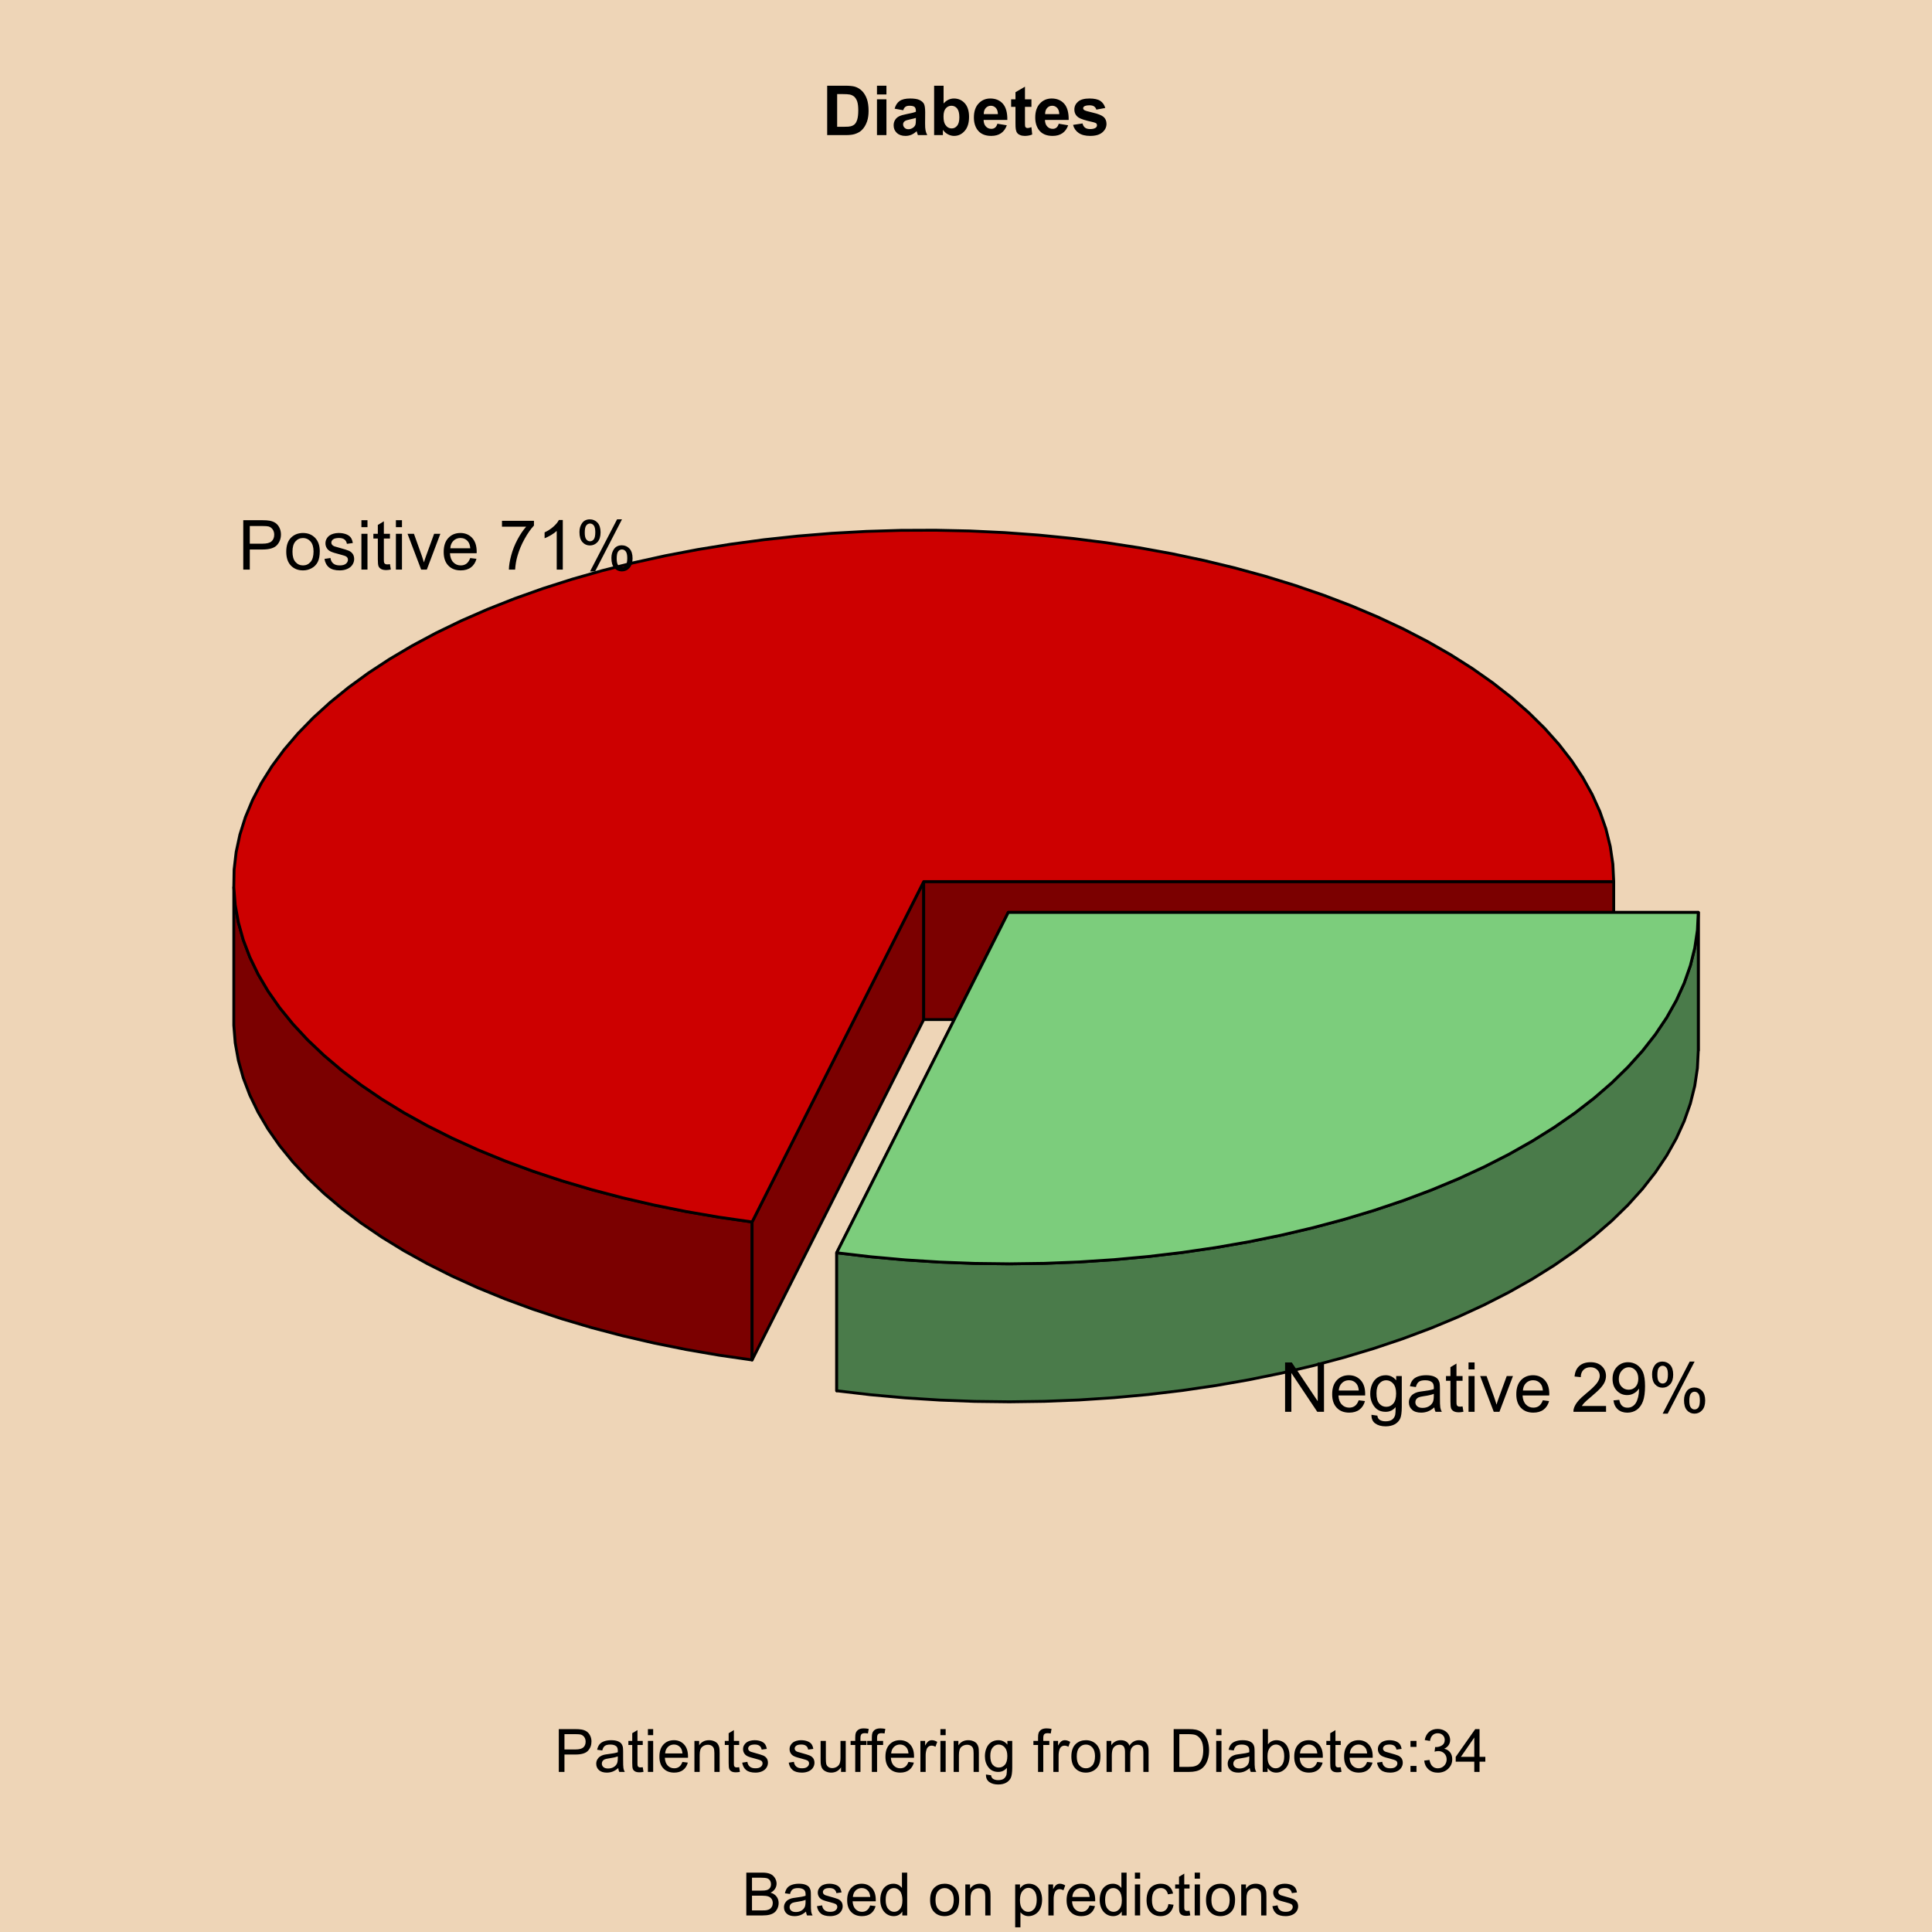 <?xml version="1.0" encoding="UTF-8"?>
<svg xmlns="http://www.w3.org/2000/svg" xmlns:xlink="http://www.w3.org/1999/xlink" width="504pt" height="504pt" viewBox="0 0 504 504" version="1.1">
<defs>
<g>
<symbol overflow="visible" id="glyph0-0">
<path style="stroke:none;" d="M 2.25 0 L 2.25 -11.25 L 11.25 -11.25 L 11.25 0 Z M 2.531 -0.281 L 10.969 -0.281 L 10.969 -10.969 L 2.531 -10.969 Z M 2.531 -0.281 "/>
</symbol>
<symbol overflow="visible" id="glyph0-1">
<path style="stroke:none;" d="M 1.301 -12.883 L 6.055 -12.883 C 7.125 -12.879 7.945 -12.797 8.508 -12.641 C 9.262 -12.414 9.906 -12.02 10.449 -11.453 C 10.984 -10.883 11.395 -10.188 11.68 -9.363 C 11.957 -8.539 12.098 -7.523 12.102 -6.32 C 12.098 -5.254 11.969 -4.34 11.707 -3.578 C 11.383 -2.637 10.922 -1.879 10.328 -1.301 C 9.871 -0.859 9.262 -0.516 8.5 -0.273 C 7.922 -0.09 7.152 0 6.195 0 L 1.301 0 Z M 3.902 -10.703 L 3.902 -2.172 L 5.844 -2.172 C 6.566 -2.168 7.094 -2.207 7.418 -2.293 C 7.84 -2.395 8.188 -2.574 8.469 -2.828 C 8.742 -3.078 8.969 -3.492 9.148 -4.07 C 9.32 -4.645 9.41 -5.434 9.414 -6.434 C 9.41 -7.43 9.32 -8.191 9.148 -8.727 C 8.969 -9.258 8.723 -9.676 8.41 -9.973 C 8.09 -10.27 7.691 -10.473 7.207 -10.582 C 6.844 -10.66 6.129 -10.699 5.07 -10.703 Z M 3.902 -10.703 "/>
</symbol>
<symbol overflow="visible" id="glyph0-2">
<path style="stroke:none;" d="M 1.293 -10.602 L 1.293 -12.883 L 3.762 -12.883 L 3.762 -10.602 Z M 1.293 0 L 1.293 -9.336 L 3.762 -9.336 L 3.762 0 Z M 1.293 0 "/>
</symbol>
<symbol overflow="visible" id="glyph0-3">
<path style="stroke:none;" d="M 3.137 -6.484 L 0.898 -6.891 C 1.145 -7.789 1.578 -8.457 2.195 -8.895 C 2.809 -9.328 3.723 -9.543 4.938 -9.547 C 6.039 -9.543 6.859 -9.414 7.402 -9.152 C 7.938 -8.891 8.316 -8.559 8.539 -8.16 C 8.754 -7.758 8.863 -7.02 8.867 -5.949 L 8.844 -3.066 C 8.84 -2.242 8.879 -1.637 8.961 -1.25 C 9.035 -0.859 9.184 -0.445 9.406 0 L 6.961 0 C 6.895 -0.164 6.812 -0.406 6.723 -0.73 C 6.68 -0.875 6.652 -0.973 6.637 -1.02 C 6.211 -0.609 5.758 -0.301 5.281 -0.098 C 4.797 0.109 4.285 0.211 3.742 0.211 C 2.781 0.211 2.023 -0.047 1.473 -0.57 C 0.914 -1.086 0.637 -1.746 0.641 -2.547 C 0.637 -3.074 0.766 -3.543 1.02 -3.957 C 1.27 -4.367 1.621 -4.684 2.078 -4.906 C 2.527 -5.125 3.184 -5.32 4.043 -5.484 C 5.195 -5.699 5.992 -5.898 6.441 -6.09 L 6.441 -6.336 C 6.438 -6.805 6.32 -7.145 6.09 -7.352 C 5.852 -7.551 5.41 -7.652 4.766 -7.656 C 4.32 -7.652 3.977 -7.566 3.734 -7.395 C 3.484 -7.223 3.285 -6.918 3.137 -6.484 Z M 6.441 -4.484 C 6.121 -4.375 5.621 -4.25 4.938 -4.102 C 4.25 -3.953 3.801 -3.809 3.594 -3.672 C 3.266 -3.441 3.105 -3.152 3.109 -2.805 C 3.105 -2.457 3.234 -2.156 3.496 -1.906 C 3.75 -1.652 4.078 -1.527 4.484 -1.531 C 4.922 -1.527 5.348 -1.676 5.758 -1.969 C 6.051 -2.191 6.246 -2.461 6.344 -2.785 C 6.406 -2.992 6.438 -3.395 6.441 -3.992 Z M 6.441 -4.484 "/>
</symbol>
<symbol overflow="visible" id="glyph0-4">
<path style="stroke:none;" d="M 1.188 0 L 1.188 -12.883 L 3.656 -12.883 L 3.656 -8.242 C 4.414 -9.109 5.316 -9.543 6.363 -9.547 C 7.5 -9.543 8.438 -9.133 9.184 -8.309 C 9.926 -7.484 10.301 -6.301 10.301 -4.766 C 10.301 -3.168 9.918 -1.941 9.16 -1.082 C 8.398 -0.219 7.48 0.211 6.398 0.211 C 5.863 0.211 5.336 0.078 4.82 -0.188 C 4.301 -0.453 3.855 -0.848 3.48 -1.371 L 3.48 0 Z M 3.641 -4.867 C 3.637 -3.898 3.789 -3.184 4.094 -2.727 C 4.52 -2.066 5.09 -1.738 5.801 -1.742 C 6.344 -1.738 6.805 -1.973 7.191 -2.438 C 7.574 -2.902 7.77 -3.637 7.77 -4.641 C 7.77 -5.707 7.574 -6.477 7.188 -6.949 C 6.801 -7.418 6.305 -7.652 5.703 -7.656 C 5.109 -7.652 4.617 -7.422 4.227 -6.965 C 3.832 -6.5 3.637 -5.801 3.641 -4.867 Z M 3.641 -4.867 "/>
</symbol>
<symbol overflow="visible" id="glyph0-5">
<path style="stroke:none;" d="M 6.695 -2.969 L 9.156 -2.559 C 8.84 -1.652 8.34 -0.965 7.66 -0.496 C 6.973 -0.023 6.121 0.211 5.098 0.211 C 3.473 0.211 2.27 -0.316 1.492 -1.379 C 0.875 -2.227 0.566 -3.301 0.57 -4.598 C 0.566 -6.141 0.973 -7.352 1.781 -8.23 C 2.59 -9.105 3.613 -9.543 4.852 -9.547 C 6.238 -9.543 7.332 -9.086 8.137 -8.168 C 8.938 -7.25 9.32 -5.844 9.289 -3.953 L 3.102 -3.953 C 3.117 -3.219 3.316 -2.648 3.699 -2.242 C 4.078 -1.832 4.555 -1.629 5.125 -1.633 C 5.508 -1.629 5.832 -1.734 6.098 -1.949 C 6.359 -2.156 6.559 -2.496 6.695 -2.969 Z M 6.836 -5.469 C 6.816 -6.18 6.633 -6.723 6.285 -7.098 C 5.93 -7.465 5.5 -7.652 5 -7.656 C 4.457 -7.652 4.012 -7.457 3.664 -7.066 C 3.309 -6.672 3.137 -6.137 3.148 -5.469 Z M 6.836 -5.469 "/>
</symbol>
<symbol overflow="visible" id="glyph0-6">
<path style="stroke:none;" d="M 5.57 -9.336 L 5.57 -7.367 L 3.883 -7.367 L 3.883 -3.602 C 3.879 -2.84 3.895 -2.395 3.93 -2.27 C 3.961 -2.141 4.035 -2.039 4.152 -1.957 C 4.266 -1.875 4.406 -1.832 4.57 -1.836 C 4.797 -1.832 5.125 -1.914 5.562 -2.074 L 5.773 -0.156 C 5.195 0.09 4.547 0.211 3.824 0.211 C 3.375 0.211 2.973 0.137 2.617 -0.012 C 2.258 -0.16 1.996 -0.352 1.832 -0.594 C 1.664 -0.828 1.547 -1.148 1.484 -1.555 C 1.43 -1.836 1.406 -2.418 1.406 -3.297 L 1.406 -7.367 L 0.273 -7.367 L 0.273 -9.336 L 1.406 -9.336 L 1.406 -11.188 L 3.883 -12.629 L 3.883 -9.336 Z M 5.57 -9.336 "/>
</symbol>
<symbol overflow="visible" id="glyph0-7">
<path style="stroke:none;" d="M 0.422 -2.664 L 2.898 -3.039 C 3.004 -2.559 3.219 -2.195 3.539 -1.945 C 3.859 -1.695 4.309 -1.57 4.895 -1.574 C 5.527 -1.57 6.008 -1.688 6.336 -1.926 C 6.551 -2.086 6.66 -2.305 6.664 -2.586 C 6.66 -2.77 6.602 -2.926 6.484 -3.051 C 6.359 -3.164 6.086 -3.273 5.66 -3.375 C 3.668 -3.812 2.402 -4.211 1.871 -4.578 C 1.129 -5.078 0.762 -5.781 0.766 -6.68 C 0.762 -7.484 1.082 -8.164 1.723 -8.719 C 2.359 -9.27 3.348 -9.543 4.695 -9.547 C 5.969 -9.543 6.918 -9.336 7.539 -8.922 C 8.16 -8.504 8.59 -7.887 8.824 -7.074 L 6.496 -6.645 C 6.391 -7.004 6.199 -7.281 5.926 -7.477 C 5.645 -7.672 5.25 -7.77 4.738 -7.77 C 4.086 -7.77 3.621 -7.676 3.34 -7.496 C 3.152 -7.363 3.059 -7.199 3.059 -6.996 C 3.059 -6.82 3.141 -6.668 3.305 -6.547 C 3.527 -6.379 4.297 -6.148 5.613 -5.852 C 6.926 -5.551 7.844 -5.184 8.367 -4.754 C 8.883 -4.309 9.141 -3.699 9.141 -2.918 C 9.141 -2.059 8.781 -1.32 8.066 -0.711 C 7.352 -0.094 6.293 0.211 4.895 0.211 C 3.621 0.211 2.617 -0.047 1.875 -0.562 C 1.133 -1.078 0.648 -1.777 0.422 -2.664 Z M 0.422 -2.664 "/>
</symbol>
<symbol overflow="visible" id="glyph1-0">
<path style="stroke:none;" d="M 2.25 0 L 2.25 -11.25 L 11.25 -11.25 L 11.25 0 Z M 2.531 -0.281 L 10.969 -0.281 L 10.969 -10.969 L 2.531 -10.969 Z M 2.531 -0.281 "/>
</symbol>
<symbol overflow="visible" id="glyph1-1">
<path style="stroke:none;" d="M 1.391 0 L 1.391 -12.883 L 6.25 -12.883 C 7.102 -12.879 7.754 -12.84 8.211 -12.762 C 8.836 -12.652 9.367 -12.449 9.797 -12.156 C 10.227 -11.859 10.57 -11.445 10.832 -10.914 C 11.09 -10.379 11.219 -9.793 11.223 -9.156 C 11.219 -8.059 10.871 -7.133 10.176 -6.375 C 9.477 -5.617 8.219 -5.238 6.398 -5.238 L 3.094 -5.238 L 3.094 0 Z M 3.094 -6.758 L 6.426 -6.758 C 7.523 -6.754 8.305 -6.961 8.77 -7.371 C 9.23 -7.781 9.461 -8.359 9.465 -9.105 C 9.461 -9.645 9.324 -10.105 9.055 -10.488 C 8.781 -10.871 8.426 -11.125 7.98 -11.25 C 7.691 -11.324 7.16 -11.359 6.391 -11.363 L 3.094 -11.363 Z M 3.094 -6.758 "/>
</symbol>
<symbol overflow="visible" id="glyph1-2">
<path style="stroke:none;" d="M 0.598 -4.668 C 0.598 -6.391 1.078 -7.672 2.039 -8.508 C 2.84 -9.199 3.816 -9.543 4.977 -9.547 C 6.254 -9.543 7.305 -9.125 8.121 -8.285 C 8.934 -7.441 9.34 -6.277 9.344 -4.797 C 9.34 -3.594 9.16 -2.648 8.801 -1.961 C 8.441 -1.27 7.914 -0.734 7.227 -0.359 C 6.535 0.023 5.785 0.211 4.977 0.211 C 3.664 0.211 2.609 -0.207 1.805 -1.047 C 1 -1.883 0.598 -3.09 0.598 -4.668 Z M 2.223 -4.668 C 2.219 -3.469 2.48 -2.574 3.004 -1.98 C 3.523 -1.387 4.18 -1.09 4.977 -1.09 C 5.758 -1.09 6.41 -1.387 6.934 -1.984 C 7.453 -2.582 7.715 -3.492 7.719 -4.719 C 7.715 -5.871 7.453 -6.746 6.93 -7.344 C 6.402 -7.934 5.75 -8.23 4.977 -8.234 C 4.18 -8.23 3.523 -7.938 3.004 -7.348 C 2.48 -6.754 2.219 -5.859 2.223 -4.668 Z M 2.223 -4.668 "/>
</symbol>
<symbol overflow="visible" id="glyph1-3">
<path style="stroke:none;" d="M 0.555 -2.785 L 2.117 -3.031 C 2.203 -2.402 2.449 -1.922 2.852 -1.59 C 3.25 -1.254 3.812 -1.09 4.535 -1.09 C 5.262 -1.09 5.801 -1.234 6.152 -1.531 C 6.504 -1.824 6.68 -2.172 6.68 -2.574 C 6.68 -2.926 6.523 -3.207 6.215 -3.418 C 5.996 -3.555 5.457 -3.734 4.598 -3.953 C 3.434 -4.246 2.629 -4.5 2.184 -4.715 C 1.734 -4.926 1.395 -5.223 1.164 -5.602 C 0.93 -5.98 0.812 -6.398 0.816 -6.855 C 0.812 -7.27 0.91 -7.652 1.102 -8.012 C 1.293 -8.363 1.551 -8.66 1.883 -8.895 C 2.125 -9.074 2.461 -9.227 2.887 -9.355 C 3.309 -9.48 3.766 -9.543 4.254 -9.547 C 4.984 -9.543 5.625 -9.438 6.184 -9.23 C 6.734 -9.016 7.145 -8.73 7.41 -8.371 C 7.672 -8.008 7.852 -7.527 7.953 -6.926 L 6.406 -6.715 C 6.332 -7.195 6.129 -7.57 5.793 -7.84 C 5.453 -8.105 4.977 -8.238 4.367 -8.242 C 3.637 -8.238 3.121 -8.117 2.812 -7.883 C 2.5 -7.641 2.344 -7.359 2.348 -7.039 C 2.344 -6.832 2.406 -6.648 2.539 -6.484 C 2.664 -6.312 2.867 -6.172 3.148 -6.062 C 3.301 -6.004 3.766 -5.871 4.543 -5.66 C 5.66 -5.359 6.441 -5.113 6.887 -4.926 C 7.324 -4.734 7.672 -4.457 7.926 -4.094 C 8.176 -3.73 8.301 -3.281 8.305 -2.742 C 8.301 -2.215 8.148 -1.719 7.844 -1.254 C 7.535 -0.785 7.09 -0.422 6.512 -0.172 C 5.926 0.086 5.27 0.211 4.543 0.211 C 3.328 0.211 2.406 -0.039 1.77 -0.543 C 1.133 -1.047 0.727 -1.793 0.555 -2.785 Z M 0.555 -2.785 "/>
</symbol>
<symbol overflow="visible" id="glyph1-4">
<path style="stroke:none;" d="M 1.195 -11.066 L 1.195 -12.883 L 2.777 -12.883 L 2.777 -11.066 Z M 1.195 0 L 1.195 -9.336 L 2.777 -9.336 L 2.777 0 Z M 1.195 0 "/>
</symbol>
<symbol overflow="visible" id="glyph1-5">
<path style="stroke:none;" d="M 4.641 -1.414 L 4.867 -0.016 C 4.422 0.078 4.023 0.121 3.672 0.125 C 3.098 0.121 2.652 0.035 2.336 -0.148 C 2.02 -0.328 1.797 -0.566 1.668 -0.863 C 1.539 -1.156 1.477 -1.781 1.477 -2.734 L 1.477 -8.102 L 0.316 -8.102 L 0.316 -9.336 L 1.477 -9.336 L 1.477 -11.645 L 3.051 -12.594 L 3.051 -9.336 L 4.641 -9.336 L 4.641 -8.102 L 3.051 -8.102 L 3.051 -2.645 C 3.047 -2.191 3.074 -1.902 3.133 -1.773 C 3.188 -1.645 3.277 -1.543 3.406 -1.465 C 3.527 -1.387 3.707 -1.348 3.945 -1.352 C 4.117 -1.348 4.352 -1.367 4.641 -1.414 Z M 4.641 -1.414 "/>
</symbol>
<symbol overflow="visible" id="glyph1-6">
<path style="stroke:none;" d="M 3.781 0 L 0.227 -9.336 L 1.898 -9.336 L 3.902 -3.742 C 4.117 -3.137 4.316 -2.512 4.5 -1.863 C 4.641 -2.355 4.836 -2.945 5.09 -3.641 L 7.164 -9.336 L 8.789 -9.336 L 5.258 0 Z M 3.781 0 "/>
</symbol>
<symbol overflow="visible" id="glyph1-7">
<path style="stroke:none;" d="M 7.578 -3.008 L 9.211 -2.805 C 8.953 -1.848 8.473 -1.105 7.777 -0.578 C 7.078 -0.051 6.188 0.211 5.105 0.211 C 3.738 0.211 2.656 -0.207 1.859 -1.051 C 1.055 -1.887 0.656 -3.066 0.66 -4.586 C 0.656 -6.156 1.059 -7.375 1.871 -8.246 C 2.676 -9.109 3.727 -9.543 5.02 -9.547 C 6.266 -9.543 7.285 -9.117 8.078 -8.27 C 8.867 -7.418 9.262 -6.223 9.266 -4.684 C 9.262 -4.586 9.258 -4.445 9.254 -4.262 L 2.293 -4.262 C 2.348 -3.234 2.641 -2.449 3.164 -1.906 C 3.684 -1.359 4.332 -1.09 5.117 -1.09 C 5.691 -1.09 6.188 -1.242 6.598 -1.547 C 7.008 -1.852 7.332 -2.336 7.578 -3.008 Z M 2.383 -5.562 L 7.594 -5.562 C 7.523 -6.344 7.324 -6.934 6.996 -7.328 C 6.492 -7.934 5.836 -8.238 5.035 -8.242 C 4.305 -8.238 3.695 -7.996 3.203 -7.512 C 2.707 -7.027 2.434 -6.375 2.383 -5.562 Z M 2.383 -5.562 "/>
</symbol>
<symbol overflow="visible" id="glyph1-8">
<path style="stroke:none;" d=""/>
</symbol>
<symbol overflow="visible" id="glyph1-9">
<path style="stroke:none;" d="M 0.852 -11.195 L 0.852 -12.719 L 9.195 -12.719 L 9.195 -11.488 C 8.367 -10.613 7.555 -9.453 6.754 -8.008 C 5.945 -6.559 5.324 -5.07 4.887 -3.543 C 4.57 -2.461 4.367 -1.281 4.281 0 L 2.656 0 C 2.668 -1.012 2.867 -2.234 3.25 -3.672 C 3.629 -5.105 4.176 -6.492 4.891 -7.828 C 5.602 -9.16 6.359 -10.281 7.164 -11.195 Z M 0.852 -11.195 "/>
</symbol>
<symbol overflow="visible" id="glyph1-10">
<path style="stroke:none;" d="M 6.707 0 L 5.125 0 L 5.125 -10.082 C 4.742 -9.715 4.242 -9.352 3.625 -8.988 C 3.004 -8.625 2.449 -8.352 1.961 -8.172 L 1.961 -9.703 C 2.844 -10.117 3.617 -10.621 4.281 -11.215 C 4.941 -11.805 5.41 -12.379 5.688 -12.938 L 6.707 -12.938 Z M 6.707 0 "/>
</symbol>
<symbol overflow="visible" id="glyph1-11">
<path style="stroke:none;" d="M 1.047 -9.789 C 1.043 -10.707 1.273 -11.488 1.738 -12.137 C 2.199 -12.777 2.871 -13.102 3.754 -13.105 C 4.559 -13.102 5.227 -12.812 5.758 -12.238 C 6.285 -11.66 6.551 -10.812 6.555 -9.695 C 6.551 -8.602 6.281 -7.762 5.75 -7.176 C 5.211 -6.586 4.551 -6.293 3.77 -6.293 C 2.988 -6.293 2.34 -6.582 1.824 -7.16 C 1.301 -7.738 1.043 -8.613 1.047 -9.789 Z M 3.797 -12.016 C 3.402 -12.012 3.074 -11.84 2.816 -11.504 C 2.555 -11.16 2.426 -10.539 2.426 -9.633 C 2.426 -8.805 2.555 -8.223 2.82 -7.887 C 3.082 -7.551 3.41 -7.383 3.797 -7.383 C 4.195 -7.383 4.523 -7.551 4.785 -7.891 C 5.043 -8.23 5.172 -8.852 5.176 -9.758 C 5.172 -10.586 5.043 -11.172 4.781 -11.508 C 4.516 -11.844 4.188 -12.012 3.797 -12.016 Z M 3.805 0.477 L 10.855 -13.105 L 12.137 -13.105 L 5.117 0.477 Z M 9.379 -3.023 C 9.375 -3.949 9.605 -4.73 10.07 -5.375 C 10.531 -6.012 11.207 -6.332 12.094 -6.336 C 12.898 -6.332 13.566 -6.043 14.102 -5.469 C 14.629 -4.891 14.895 -4.043 14.898 -2.926 C 14.895 -1.832 14.625 -0.992 14.094 -0.406 C 13.555 0.184 12.891 0.473 12.102 0.477 C 11.32 0.473 10.672 0.184 10.156 -0.398 C 9.633 -0.98 9.375 -1.855 9.379 -3.023 Z M 12.137 -5.246 C 11.734 -5.242 11.406 -5.074 11.148 -4.734 C 10.887 -4.395 10.758 -3.77 10.758 -2.867 C 10.758 -2.039 10.887 -1.461 11.152 -1.125 C 11.41 -0.785 11.738 -0.613 12.129 -0.617 C 12.531 -0.613 12.863 -0.785 13.125 -1.125 C 13.383 -1.461 13.512 -2.082 13.516 -2.988 C 13.512 -3.816 13.379 -4.398 13.121 -4.738 C 12.855 -5.074 12.527 -5.242 12.137 -5.246 Z M 12.137 -5.246 "/>
</symbol>
<symbol overflow="visible" id="glyph1-12">
<path style="stroke:none;" d="M 1.371 0 L 1.371 -12.883 L 3.121 -12.883 L 9.887 -2.77 L 9.887 -12.883 L 11.523 -12.883 L 11.523 0 L 9.773 0 L 3.008 -10.125 L 3.008 0 Z M 1.371 0 "/>
</symbol>
<symbol overflow="visible" id="glyph1-13">
<path style="stroke:none;" d="M 0.898 0.773 L 2.434 1 C 2.496 1.473 2.676 1.82 2.969 2.039 C 3.359 2.328 3.895 2.473 4.578 2.477 C 5.309 2.473 5.875 2.328 6.277 2.039 C 6.672 1.746 6.941 1.336 7.086 0.809 C 7.164 0.484 7.203 -0.191 7.199 -1.223 C 6.504 -0.406 5.641 0 4.613 0 C 3.324 0 2.332 -0.461 1.633 -1.387 C 0.926 -2.312 0.574 -3.422 0.578 -4.719 C 0.574 -5.605 0.734 -6.43 1.062 -7.184 C 1.383 -7.934 1.852 -8.516 2.465 -8.93 C 3.074 -9.34 3.793 -9.543 4.625 -9.547 C 5.719 -9.543 6.629 -9.098 7.348 -8.211 L 7.348 -9.336 L 8.805 -9.336 L 8.805 -1.266 C 8.801 0.188 8.652 1.215 8.359 1.824 C 8.062 2.426 7.594 2.906 6.953 3.262 C 6.309 3.609 5.52 3.785 4.586 3.789 C 3.473 3.785 2.574 3.535 1.887 3.035 C 1.199 2.535 0.867 1.781 0.898 0.773 Z M 2.207 -4.836 C 2.203 -3.605 2.445 -2.711 2.934 -2.152 C 3.418 -1.586 4.027 -1.305 4.766 -1.309 C 5.484 -1.305 6.094 -1.586 6.59 -2.148 C 7.078 -2.707 7.324 -3.586 7.328 -4.781 C 7.324 -5.922 7.07 -6.781 6.566 -7.363 C 6.059 -7.941 5.449 -8.23 4.738 -8.234 C 4.031 -8.23 3.434 -7.945 2.945 -7.379 C 2.449 -6.805 2.203 -5.957 2.207 -4.836 Z M 2.207 -4.836 "/>
</symbol>
<symbol overflow="visible" id="glyph1-14">
<path style="stroke:none;" d="M 7.277 -1.152 C 6.691 -0.652 6.125 -0.301 5.586 -0.098 C 5.039 0.109 4.457 0.211 3.84 0.211 C 2.812 0.211 2.027 -0.039 1.477 -0.539 C 0.922 -1.039 0.645 -1.68 0.648 -2.461 C 0.645 -2.918 0.75 -3.336 0.961 -3.715 C 1.168 -4.09 1.438 -4.391 1.777 -4.621 C 2.113 -4.848 2.496 -5.02 2.918 -5.141 C 3.227 -5.219 3.695 -5.301 4.324 -5.379 C 5.602 -5.531 6.539 -5.711 7.145 -5.922 C 7.148 -6.137 7.152 -6.273 7.156 -6.336 C 7.152 -6.977 7.004 -7.434 6.707 -7.699 C 6.301 -8.055 5.699 -8.23 4.906 -8.234 C 4.156 -8.23 3.609 -8.102 3.258 -7.844 C 2.902 -7.582 2.637 -7.121 2.469 -6.461 L 0.922 -6.672 C 1.059 -7.332 1.293 -7.867 1.617 -8.273 C 1.938 -8.68 2.402 -8.992 3.016 -9.215 C 3.621 -9.434 4.328 -9.543 5.133 -9.547 C 5.93 -9.543 6.574 -9.449 7.074 -9.266 C 7.566 -9.074 7.934 -8.84 8.172 -8.555 C 8.402 -8.27 8.566 -7.91 8.664 -7.48 C 8.715 -7.207 8.742 -6.719 8.746 -6.02 L 8.746 -3.91 C 8.742 -2.434 8.773 -1.504 8.844 -1.117 C 8.906 -0.727 9.043 -0.355 9.246 0 L 7.594 0 C 7.43 -0.328 7.324 -0.711 7.277 -1.152 Z M 7.145 -4.684 C 6.566 -4.445 5.707 -4.246 4.562 -4.086 C 3.91 -3.988 3.449 -3.883 3.18 -3.77 C 2.91 -3.648 2.703 -3.477 2.555 -3.254 C 2.406 -3.027 2.332 -2.777 2.336 -2.504 C 2.332 -2.078 2.492 -1.727 2.816 -1.449 C 3.133 -1.164 3.602 -1.023 4.219 -1.027 C 4.828 -1.023 5.367 -1.156 5.844 -1.426 C 6.312 -1.691 6.664 -2.059 6.891 -2.523 C 7.059 -2.879 7.141 -3.406 7.145 -4.105 Z M 7.145 -4.684 "/>
</symbol>
<symbol overflow="visible" id="glyph1-15">
<path style="stroke:none;" d="M 9.062 -1.52 L 9.062 0 L 0.547 0 C 0.531 -0.379 0.594 -0.742 0.73 -1.098 C 0.945 -1.676 1.293 -2.25 1.77 -2.812 C 2.246 -3.375 2.934 -4.023 3.84 -4.766 C 5.238 -5.906 6.188 -6.816 6.68 -7.492 C 7.172 -8.16 7.418 -8.793 7.418 -9.395 C 7.418 -10.02 7.191 -10.551 6.746 -10.98 C 6.293 -11.41 5.711 -11.625 4.992 -11.629 C 4.23 -11.625 3.621 -11.395 3.164 -10.941 C 2.703 -10.48 2.469 -9.848 2.469 -9.043 L 0.844 -9.211 C 0.953 -10.422 1.371 -11.344 2.102 -11.984 C 2.824 -12.617 3.801 -12.938 5.027 -12.938 C 6.262 -12.938 7.238 -12.594 7.961 -11.91 C 8.68 -11.223 9.039 -10.371 9.043 -9.359 C 9.039 -8.84 8.934 -8.336 8.727 -7.84 C 8.512 -7.34 8.164 -6.812 7.676 -6.266 C 7.188 -5.711 6.375 -4.957 5.238 -4 C 4.285 -3.199 3.676 -2.66 3.41 -2.379 C 3.141 -2.094 2.918 -1.805 2.742 -1.52 Z M 9.062 -1.52 "/>
</symbol>
<symbol overflow="visible" id="glyph1-16">
<path style="stroke:none;" d="M 0.984 -2.98 L 2.504 -3.121 C 2.629 -2.402 2.875 -1.883 3.242 -1.562 C 3.602 -1.238 4.07 -1.078 4.641 -1.082 C 5.125 -1.078 5.551 -1.188 5.918 -1.414 C 6.285 -1.633 6.586 -1.934 6.82 -2.309 C 7.055 -2.68 7.25 -3.18 7.41 -3.816 C 7.566 -4.445 7.645 -5.09 7.648 -5.75 C 7.645 -5.812 7.641 -5.918 7.637 -6.062 C 7.316 -5.559 6.887 -5.148 6.34 -4.836 C 5.793 -4.52 5.199 -4.363 4.562 -4.367 C 3.492 -4.363 2.59 -4.75 1.852 -5.527 C 1.113 -6.297 0.742 -7.316 0.746 -8.586 C 0.742 -9.891 1.129 -10.945 1.902 -11.742 C 2.672 -12.539 3.637 -12.938 4.797 -12.938 C 5.633 -12.938 6.398 -12.711 7.098 -12.262 C 7.789 -11.809 8.316 -11.164 8.68 -10.332 C 9.035 -9.492 9.215 -8.285 9.219 -6.707 C 9.215 -5.055 9.039 -3.742 8.684 -2.77 C 8.324 -1.793 7.793 -1.051 7.09 -0.543 C 6.383 -0.035 5.555 0.215 4.605 0.219 C 3.598 0.215 2.773 -0.062 2.137 -0.621 C 1.496 -1.18 1.113 -1.965 0.984 -2.98 Z M 7.461 -8.664 C 7.457 -9.57 7.215 -10.293 6.734 -10.828 C 6.25 -11.359 5.672 -11.625 4.992 -11.629 C 4.289 -11.625 3.676 -11.336 3.156 -10.766 C 2.633 -10.188 2.371 -9.445 2.375 -8.535 C 2.371 -7.711 2.621 -7.043 3.117 -6.535 C 3.609 -6.02 4.219 -5.766 4.949 -5.766 C 5.68 -5.766 6.281 -6.02 6.754 -6.535 C 7.223 -7.043 7.457 -7.754 7.461 -8.664 Z M 7.461 -8.664 "/>
</symbol>
<symbol overflow="visible" id="glyph2-0">
<path style="stroke:none;" d="M 1.949 0 L 1.949 -9.75 L 9.75 -9.75 L 9.75 0 Z M 2.195 -0.242 L 9.508 -0.242 L 9.508 -9.508 L 2.195 -9.508 Z M 2.195 -0.242 "/>
</symbol>
<symbol overflow="visible" id="glyph2-1">
<path style="stroke:none;" d="M 1.203 0 L 1.203 -11.168 L 5.414 -11.168 C 6.156 -11.168 6.723 -11.129 7.113 -11.059 C 7.66 -10.965 8.117 -10.793 8.492 -10.535 C 8.859 -10.277 9.16 -9.918 9.387 -9.457 C 9.613 -8.996 9.727 -8.488 9.727 -7.938 C 9.727 -6.984 9.422 -6.18 8.82 -5.523 C 8.211 -4.863 7.121 -4.535 5.547 -4.539 L 2.68 -4.539 L 2.68 0 Z M 2.68 -5.859 L 5.566 -5.859 C 6.52 -5.859 7.195 -6.035 7.602 -6.391 C 8 -6.746 8.203 -7.246 8.203 -7.891 C 8.203 -8.355 8.082 -8.754 7.848 -9.09 C 7.609 -9.418 7.301 -9.641 6.918 -9.75 C 6.664 -9.812 6.203 -9.844 5.539 -9.848 L 2.68 -9.848 Z M 2.68 -5.859 "/>
</symbol>
<symbol overflow="visible" id="glyph2-2">
<path style="stroke:none;" d="M 6.309 -0.996 C 5.797 -0.566 5.309 -0.262 4.84 -0.082 C 4.371 0.094 3.867 0.18 3.328 0.184 C 2.438 0.18 1.754 -0.035 1.277 -0.469 C 0.801 -0.902 0.562 -1.457 0.562 -2.133 C 0.562 -2.527 0.652 -2.887 0.832 -3.219 C 1.012 -3.543 1.246 -3.809 1.543 -4.008 C 1.832 -4.203 2.16 -4.352 2.527 -4.457 C 2.793 -4.523 3.199 -4.59 3.746 -4.66 C 4.852 -4.789 5.668 -4.949 6.191 -5.133 C 6.195 -5.32 6.199 -5.438 6.199 -5.492 C 6.199 -6.047 6.07 -6.441 5.812 -6.672 C 5.461 -6.98 4.938 -7.137 4.25 -7.137 C 3.602 -7.137 3.125 -7.023 2.82 -6.797 C 2.508 -6.57 2.281 -6.168 2.141 -5.598 L 0.801 -5.781 C 0.922 -6.352 1.121 -6.812 1.402 -7.168 C 1.676 -7.52 2.082 -7.793 2.613 -7.984 C 3.141 -8.176 3.75 -8.273 4.449 -8.273 C 5.137 -8.273 5.699 -8.191 6.133 -8.027 C 6.562 -7.863 6.879 -7.656 7.086 -7.414 C 7.285 -7.164 7.43 -6.855 7.512 -6.48 C 7.555 -6.246 7.574 -5.824 7.578 -5.219 L 7.578 -3.391 C 7.574 -2.113 7.605 -1.305 7.664 -0.969 C 7.723 -0.629 7.836 -0.309 8.012 0 L 6.582 0 C 6.434 -0.281 6.344 -0.613 6.309 -0.996 Z M 6.191 -4.059 C 5.691 -3.852 4.945 -3.68 3.953 -3.543 C 3.387 -3.461 2.988 -3.371 2.758 -3.27 C 2.52 -3.168 2.34 -3.016 2.215 -2.82 C 2.09 -2.621 2.027 -2.406 2.027 -2.172 C 2.027 -1.801 2.164 -1.496 2.441 -1.254 C 2.715 -1.012 3.121 -0.891 3.656 -0.891 C 4.184 -0.891 4.652 -1.004 5.066 -1.238 C 5.477 -1.465 5.777 -1.781 5.973 -2.188 C 6.113 -2.492 6.188 -2.949 6.191 -3.559 Z M 6.191 -4.059 "/>
</symbol>
<symbol overflow="visible" id="glyph2-3">
<path style="stroke:none;" d="M 4.023 -1.227 L 4.219 -0.016 C 3.832 0.066 3.484 0.105 3.184 0.105 C 2.684 0.105 2.297 0.027 2.023 -0.129 C 1.746 -0.285 1.555 -0.492 1.445 -0.75 C 1.332 -1.008 1.277 -1.547 1.281 -2.367 L 1.281 -7.023 L 0.273 -7.023 L 0.273 -8.09 L 1.281 -8.09 L 1.281 -10.094 L 2.645 -10.914 L 2.645 -8.09 L 4.023 -8.09 L 4.023 -7.023 L 2.645 -7.023 L 2.645 -2.293 C 2.641 -1.898 2.664 -1.648 2.715 -1.539 C 2.762 -1.426 2.844 -1.336 2.953 -1.27 C 3.062 -1.203 3.219 -1.172 3.422 -1.172 C 3.57 -1.172 3.77 -1.188 4.023 -1.227 Z M 4.023 -1.227 "/>
</symbol>
<symbol overflow="visible" id="glyph2-4">
<path style="stroke:none;" d="M 1.035 -9.59 L 1.035 -11.168 L 2.406 -11.168 L 2.406 -9.59 Z M 1.035 0 L 1.035 -8.09 L 2.406 -8.09 L 2.406 0 Z M 1.035 0 "/>
</symbol>
<symbol overflow="visible" id="glyph2-5">
<path style="stroke:none;" d="M 6.566 -2.605 L 7.984 -2.43 C 7.758 -1.598 7.344 -0.953 6.742 -0.5 C 6.137 -0.043 5.363 0.18 4.426 0.184 C 3.238 0.18 2.301 -0.18 1.609 -0.91 C 0.914 -1.637 0.566 -2.66 0.57 -3.977 C 0.566 -5.336 0.918 -6.391 1.621 -7.145 C 2.32 -7.895 3.23 -8.273 4.348 -8.273 C 5.43 -8.273 6.312 -7.902 7 -7.168 C 7.684 -6.426 8.027 -5.391 8.027 -4.059 C 8.027 -3.977 8.023 -3.855 8.02 -3.695 L 1.988 -3.695 C 2.035 -2.801 2.289 -2.121 2.742 -1.652 C 3.195 -1.18 3.758 -0.941 4.434 -0.945 C 4.934 -0.941 5.363 -1.074 5.719 -1.34 C 6.074 -1.602 6.355 -2.023 6.566 -2.605 Z M 2.062 -4.82 L 6.582 -4.82 C 6.516 -5.5 6.344 -6.012 6.062 -6.352 C 5.625 -6.879 5.059 -7.141 4.363 -7.145 C 3.734 -7.141 3.207 -6.93 2.777 -6.512 C 2.348 -6.086 2.109 -5.523 2.062 -4.82 Z M 2.062 -4.82 "/>
</symbol>
<symbol overflow="visible" id="glyph2-6">
<path style="stroke:none;" d="M 1.027 0 L 1.027 -8.09 L 2.262 -8.09 L 2.262 -6.938 C 2.855 -7.828 3.711 -8.273 4.836 -8.273 C 5.32 -8.273 5.77 -8.184 6.18 -8.008 C 6.586 -7.832 6.891 -7.602 7.098 -7.32 C 7.297 -7.031 7.441 -6.695 7.527 -6.309 C 7.574 -6.051 7.598 -5.605 7.602 -4.973 L 7.602 0 L 6.23 0 L 6.23 -4.922 C 6.227 -5.477 6.176 -5.891 6.07 -6.172 C 5.961 -6.445 5.77 -6.668 5.504 -6.836 C 5.23 -7 4.914 -7.082 4.547 -7.086 C 3.961 -7.082 3.457 -6.898 3.035 -6.527 C 2.609 -6.156 2.395 -5.453 2.398 -4.418 L 2.398 0 Z M 1.027 0 "/>
</symbol>
<symbol overflow="visible" id="glyph2-7">
<path style="stroke:none;" d="M 0.48 -2.414 L 1.836 -2.629 C 1.906 -2.082 2.117 -1.664 2.469 -1.379 C 2.812 -1.086 3.301 -0.941 3.93 -0.945 C 4.559 -0.941 5.027 -1.07 5.332 -1.328 C 5.637 -1.582 5.789 -1.883 5.789 -2.23 C 5.789 -2.539 5.652 -2.785 5.387 -2.965 C 5.195 -3.082 4.73 -3.234 3.984 -3.43 C 2.977 -3.68 2.277 -3.898 1.891 -4.086 C 1.5 -4.266 1.207 -4.523 1.008 -4.855 C 0.805 -5.18 0.703 -5.543 0.707 -5.941 C 0.703 -6.301 0.785 -6.633 0.953 -6.941 C 1.117 -7.246 1.344 -7.5 1.629 -7.707 C 1.84 -7.863 2.129 -8 2.5 -8.109 C 2.867 -8.219 3.262 -8.273 3.688 -8.273 C 4.32 -8.273 4.879 -8.18 5.359 -7.996 C 5.836 -7.812 6.191 -7.566 6.422 -7.254 C 6.648 -6.941 6.805 -6.523 6.895 -6.004 L 5.555 -5.82 C 5.492 -6.234 5.312 -6.559 5.023 -6.793 C 4.727 -7.023 4.316 -7.141 3.785 -7.145 C 3.152 -7.141 2.703 -7.039 2.438 -6.832 C 2.168 -6.621 2.031 -6.375 2.035 -6.102 C 2.031 -5.922 2.09 -5.762 2.203 -5.621 C 2.312 -5.473 2.484 -5.352 2.727 -5.258 C 2.859 -5.203 3.266 -5.086 3.938 -4.906 C 4.906 -4.641 5.582 -4.43 5.969 -4.27 C 6.348 -4.102 6.648 -3.863 6.871 -3.551 C 7.086 -3.234 7.195 -2.84 7.199 -2.375 C 7.195 -1.914 7.062 -1.484 6.797 -1.086 C 6.531 -0.68 6.145 -0.367 5.645 -0.148 C 5.137 0.074 4.57 0.18 3.938 0.184 C 2.883 0.18 2.078 -0.035 1.531 -0.473 C 0.977 -0.906 0.629 -1.555 0.48 -2.414 Z M 0.48 -2.414 "/>
</symbol>
<symbol overflow="visible" id="glyph2-8">
<path style="stroke:none;" d=""/>
</symbol>
<symbol overflow="visible" id="glyph2-9">
<path style="stroke:none;" d="M 6.328 0 L 6.328 -1.188 C 5.699 -0.273 4.844 0.18 3.762 0.184 C 3.285 0.18 2.84 0.094 2.426 -0.09 C 2.012 -0.27 1.703 -0.5 1.504 -0.781 C 1.301 -1.055 1.16 -1.395 1.082 -1.797 C 1.023 -2.066 0.996 -2.492 0.996 -3.078 L 0.996 -8.09 L 2.367 -8.09 L 2.367 -3.602 C 2.367 -2.883 2.395 -2.402 2.453 -2.156 C 2.535 -1.793 2.719 -1.508 3 -1.305 C 3.281 -1.098 3.625 -0.996 4.039 -0.996 C 4.445 -0.996 4.832 -1.102 5.191 -1.312 C 5.551 -1.523 5.805 -1.809 5.957 -2.172 C 6.105 -2.535 6.18 -3.062 6.184 -3.754 L 6.184 -8.09 L 7.555 -8.09 L 7.555 0 Z M 6.328 0 "/>
</symbol>
<symbol overflow="visible" id="glyph2-10">
<path style="stroke:none;" d="M 1.355 0 L 1.355 -7.023 L 0.145 -7.023 L 0.145 -8.09 L 1.355 -8.09 L 1.355 -8.949 C 1.352 -9.488 1.402 -9.895 1.5 -10.16 C 1.633 -10.516 1.863 -10.801 2.195 -11.023 C 2.527 -11.242 2.992 -11.355 3.594 -11.355 C 3.977 -11.355 4.406 -11.309 4.875 -11.219 L 4.668 -10.023 C 4.383 -10.074 4.113 -10.102 3.863 -10.102 C 3.441 -10.102 3.148 -10.012 2.977 -9.832 C 2.805 -9.652 2.719 -9.32 2.719 -8.836 L 2.719 -8.09 L 4.297 -8.09 L 4.297 -7.023 L 2.719 -7.023 L 2.719 0 Z M 1.355 0 "/>
</symbol>
<symbol overflow="visible" id="glyph2-11">
<path style="stroke:none;" d="M 1.012 0 L 1.012 -8.09 L 2.246 -8.09 L 2.246 -6.863 C 2.559 -7.434 2.852 -7.812 3.117 -7.996 C 3.383 -8.18 3.676 -8.273 4 -8.273 C 4.457 -8.273 4.926 -8.125 5.41 -7.832 L 4.938 -6.559 C 4.598 -6.754 4.262 -6.855 3.93 -6.855 C 3.629 -6.855 3.359 -6.766 3.121 -6.586 C 2.883 -6.406 2.715 -6.156 2.613 -5.836 C 2.457 -5.348 2.379 -4.812 2.383 -4.234 L 2.383 0 Z M 1.012 0 "/>
</symbol>
<symbol overflow="visible" id="glyph2-12">
<path style="stroke:none;" d="M 0.777 0.672 L 2.109 0.867 C 2.164 1.277 2.316 1.574 2.574 1.766 C 2.91 2.016 3.375 2.145 3.969 2.148 C 4.602 2.145 5.094 2.016 5.438 1.766 C 5.781 1.508 6.016 1.152 6.141 0.699 C 6.211 0.418 6.242 -0.164 6.238 -1.059 C 5.637 -0.352 4.891 0 4 0 C 2.887 0 2.027 -0.398 1.418 -1.203 C 0.809 -2 0.504 -2.965 0.504 -4.09 C 0.504 -4.863 0.641 -5.574 0.922 -6.227 C 1.195 -6.879 1.602 -7.383 2.137 -7.738 C 2.664 -8.094 3.289 -8.273 4.008 -8.273 C 4.961 -8.273 5.746 -7.887 6.367 -7.113 L 6.367 -8.09 L 7.633 -8.09 L 7.633 -1.098 C 7.629 0.164 7.5 1.051 7.246 1.578 C 6.988 2.102 6.582 2.52 6.027 2.824 C 5.469 3.129 4.785 3.281 3.977 3.281 C 3.008 3.281 2.227 3.062 1.637 2.629 C 1.039 2.195 0.754 1.543 0.777 0.672 Z M 1.91 -4.188 C 1.91 -3.125 2.121 -2.352 2.543 -1.867 C 2.965 -1.379 3.492 -1.137 4.129 -1.137 C 4.758 -1.137 5.285 -1.379 5.711 -1.863 C 6.137 -2.348 6.352 -3.105 6.352 -4.145 C 6.352 -5.129 6.129 -5.875 5.691 -6.383 C 5.25 -6.883 4.723 -7.137 4.105 -7.137 C 3.492 -7.137 2.973 -6.887 2.551 -6.395 C 2.121 -5.895 1.91 -5.16 1.91 -4.188 Z M 1.91 -4.188 "/>
</symbol>
<symbol overflow="visible" id="glyph2-13">
<path style="stroke:none;" d="M 0.52 -4.043 C 0.516 -5.543 0.93 -6.652 1.766 -7.375 C 2.461 -7.973 3.312 -8.273 4.312 -8.273 C 5.422 -8.273 6.328 -7.906 7.039 -7.18 C 7.742 -6.445 8.098 -5.441 8.098 -4.16 C 8.098 -3.117 7.941 -2.297 7.629 -1.703 C 7.316 -1.105 6.859 -0.641 6.266 -0.312 C 5.664 0.02 5.016 0.18 4.312 0.184 C 3.18 0.18 2.262 -0.18 1.566 -0.906 C 0.863 -1.629 0.516 -2.676 0.52 -4.043 Z M 1.926 -4.043 C 1.922 -3.008 2.148 -2.23 2.602 -1.719 C 3.055 -1.199 3.625 -0.941 4.312 -0.945 C 4.992 -0.941 5.555 -1.203 6.008 -1.723 C 6.457 -2.238 6.684 -3.027 6.688 -4.09 C 6.684 -5.09 6.457 -5.848 6.004 -6.363 C 5.547 -6.879 4.984 -7.137 4.312 -7.137 C 3.625 -7.137 3.055 -6.879 2.602 -6.367 C 2.148 -5.852 1.922 -5.078 1.926 -4.043 Z M 1.926 -4.043 "/>
</symbol>
<symbol overflow="visible" id="glyph2-14">
<path style="stroke:none;" d="M 1.027 0 L 1.027 -8.09 L 2.254 -8.09 L 2.254 -6.953 C 2.508 -7.348 2.844 -7.668 3.266 -7.91 C 3.684 -8.152 4.164 -8.273 4.707 -8.273 C 5.301 -8.273 5.793 -8.148 6.18 -7.898 C 6.562 -7.648 6.832 -7.301 6.992 -6.855 C 7.629 -7.801 8.465 -8.273 9.492 -8.273 C 10.293 -8.273 10.906 -8.051 11.34 -7.605 C 11.77 -7.16 11.988 -6.477 11.988 -5.555 L 11.988 0 L 10.625 0 L 10.625 -5.098 C 10.621 -5.645 10.578 -6.035 10.492 -6.277 C 10.402 -6.516 10.242 -6.711 10.008 -6.863 C 9.773 -7.008 9.5 -7.082 9.188 -7.086 C 8.617 -7.082 8.145 -6.895 7.77 -6.516 C 7.395 -6.137 7.207 -5.531 7.207 -4.699 L 7.207 0 L 5.836 0 L 5.836 -5.258 C 5.836 -5.863 5.723 -6.32 5.5 -6.629 C 5.273 -6.93 4.906 -7.082 4.402 -7.086 C 4.012 -7.082 3.656 -6.98 3.332 -6.781 C 3 -6.574 2.762 -6.277 2.617 -5.887 C 2.469 -5.492 2.395 -4.93 2.398 -4.195 L 2.398 0 Z M 1.027 0 "/>
</symbol>
<symbol overflow="visible" id="glyph2-15">
<path style="stroke:none;" d="M 1.203 0 L 1.203 -11.168 L 5.051 -11.168 C 5.918 -11.168 6.578 -11.113 7.039 -11.008 C 7.676 -10.855 8.223 -10.59 8.676 -10.207 C 9.262 -9.707 9.703 -9.07 9.996 -8.297 C 10.289 -7.523 10.434 -6.637 10.438 -5.645 C 10.434 -4.793 10.336 -4.043 10.137 -3.387 C 9.938 -2.73 9.684 -2.188 9.375 -1.762 C 9.066 -1.332 8.727 -0.996 8.359 -0.75 C 7.988 -0.504 7.543 -0.316 7.027 -0.191 C 6.504 -0.062 5.906 0 5.234 0 Z M 2.68 -1.316 L 5.066 -1.316 C 5.801 -1.312 6.379 -1.383 6.797 -1.523 C 7.215 -1.66 7.547 -1.852 7.801 -2.102 C 8.145 -2.449 8.418 -2.922 8.617 -3.516 C 8.812 -4.105 8.91 -4.82 8.914 -5.668 C 8.91 -6.832 8.719 -7.73 8.336 -8.359 C 7.949 -8.984 7.484 -9.406 6.938 -9.621 C 6.539 -9.77 5.902 -9.844 5.027 -9.848 L 2.68 -9.848 Z M 2.68 -1.316 "/>
</symbol>
<symbol overflow="visible" id="glyph2-16">
<path style="stroke:none;" d="M 2.293 0 L 1.02 0 L 1.02 -11.168 L 2.391 -11.168 L 2.391 -7.184 C 2.969 -7.91 3.707 -8.273 4.609 -8.273 C 5.105 -8.273 5.574 -8.172 6.02 -7.973 C 6.461 -7.77 6.828 -7.488 7.117 -7.125 C 7.402 -6.762 7.625 -6.324 7.789 -5.812 C 7.949 -5.297 8.031 -4.746 8.035 -4.168 C 8.031 -2.777 7.691 -1.707 7.008 -0.949 C 6.32 -0.195 5.496 0.18 4.539 0.184 C 3.582 0.18 2.832 -0.215 2.293 -1.012 Z M 2.277 -4.105 C 2.273 -3.133 2.406 -2.434 2.672 -2.004 C 3.102 -1.297 3.684 -0.941 4.426 -0.945 C 5.02 -0.941 5.539 -1.203 5.977 -1.727 C 6.414 -2.246 6.633 -3.02 6.633 -4.051 C 6.633 -5.105 6.422 -5.887 6.004 -6.391 C 5.586 -6.891 5.082 -7.141 4.488 -7.145 C 3.887 -7.141 3.367 -6.883 2.93 -6.363 C 2.492 -5.84 2.273 -5.086 2.277 -4.105 Z M 2.277 -4.105 "/>
</symbol>
<symbol overflow="visible" id="glyph2-17">
<path style="stroke:none;" d="M 1.41 -6.527 L 1.41 -8.09 L 2.973 -8.09 L 2.973 -6.527 Z M 1.41 0 L 1.41 -1.562 L 2.973 -1.562 L 2.973 0 Z M 1.41 0 "/>
</symbol>
<symbol overflow="visible" id="glyph2-18">
<path style="stroke:none;" d="M 0.656 -2.949 L 2.027 -3.129 C 2.184 -2.352 2.449 -1.789 2.828 -1.449 C 3.207 -1.105 3.668 -0.938 4.211 -0.938 C 4.855 -0.938 5.398 -1.16 5.844 -1.605 C 6.285 -2.051 6.508 -2.605 6.512 -3.27 C 6.508 -3.895 6.305 -4.41 5.895 -4.824 C 5.48 -5.23 4.957 -5.438 4.328 -5.438 C 4.066 -5.438 3.742 -5.387 3.359 -5.285 L 3.512 -6.488 C 3.598 -6.477 3.672 -6.473 3.734 -6.477 C 4.312 -6.473 4.84 -6.625 5.309 -6.934 C 5.777 -7.234 6.012 -7.703 6.012 -8.34 C 6.012 -8.84 5.84 -9.258 5.5 -9.59 C 5.156 -9.918 4.719 -10.082 4.184 -10.086 C 3.648 -10.082 3.203 -9.914 2.848 -9.582 C 2.492 -9.242 2.262 -8.742 2.164 -8.074 L 0.793 -8.316 C 0.957 -9.23 1.34 -9.945 1.934 -10.453 C 2.527 -10.957 3.266 -11.207 4.152 -11.211 C 4.758 -11.207 5.32 -11.078 5.836 -10.82 C 6.348 -10.559 6.738 -10.203 7.012 -9.75 C 7.281 -9.297 7.418 -8.816 7.418 -8.309 C 7.418 -7.824 7.285 -7.383 7.027 -6.992 C 6.766 -6.594 6.383 -6.281 5.879 -6.047 C 6.535 -5.895 7.051 -5.578 7.418 -5.098 C 7.785 -4.617 7.969 -4.016 7.969 -3.297 C 7.969 -2.32 7.613 -1.492 6.902 -0.816 C 6.191 -0.137 5.289 0.199 4.203 0.199 C 3.219 0.199 2.406 -0.09 1.762 -0.676 C 1.113 -1.258 0.746 -2.016 0.656 -2.949 Z M 0.656 -2.949 "/>
</symbol>
<symbol overflow="visible" id="glyph2-19">
<path style="stroke:none;" d="M 5.043 0 L 5.043 -2.672 L 0.199 -2.672 L 0.199 -3.93 L 5.293 -11.168 L 6.414 -11.168 L 6.414 -3.93 L 7.922 -3.93 L 7.922 -2.672 L 6.414 -2.672 L 6.414 0 Z M 5.043 -3.93 L 5.043 -8.965 L 1.547 -3.93 Z M 5.043 -3.93 "/>
</symbol>
<symbol overflow="visible" id="glyph2-20">
<path style="stroke:none;" d="M 1.141 0 L 1.141 -11.168 L 5.332 -11.168 C 6.184 -11.168 6.867 -11.055 7.383 -10.828 C 7.898 -10.602 8.301 -10.25 8.594 -9.781 C 8.887 -9.309 9.035 -8.82 9.035 -8.309 C 9.035 -7.832 8.902 -7.383 8.645 -6.961 C 8.383 -6.539 7.992 -6.199 7.473 -5.941 C 8.145 -5.742 8.664 -5.402 9.027 -4.926 C 9.391 -4.445 9.574 -3.883 9.574 -3.238 C 9.574 -2.711 9.461 -2.223 9.242 -1.777 C 9.02 -1.324 8.75 -0.98 8.426 -0.738 C 8.098 -0.496 7.688 -0.312 7.203 -0.188 C 6.711 -0.062 6.113 0 5.402 0 Z M 2.621 -6.477 L 5.035 -6.477 C 5.688 -6.473 6.16 -6.516 6.445 -6.605 C 6.82 -6.715 7.102 -6.902 7.293 -7.16 C 7.48 -7.418 7.574 -7.742 7.578 -8.137 C 7.574 -8.504 7.488 -8.828 7.312 -9.113 C 7.133 -9.391 6.879 -9.586 6.551 -9.691 C 6.219 -9.793 5.652 -9.844 4.852 -9.848 L 2.621 -9.848 Z M 2.621 -1.316 L 5.402 -1.316 C 5.879 -1.312 6.211 -1.332 6.406 -1.371 C 6.742 -1.43 7.027 -1.531 7.258 -1.676 C 7.484 -1.816 7.672 -2.023 7.82 -2.297 C 7.965 -2.566 8.039 -2.879 8.043 -3.238 C 8.039 -3.652 7.934 -4.016 7.723 -4.324 C 7.508 -4.629 7.211 -4.844 6.836 -4.969 C 6.457 -5.094 5.914 -5.156 5.203 -5.156 L 2.621 -5.156 Z M 2.621 -1.316 "/>
</symbol>
<symbol overflow="visible" id="glyph2-21">
<path style="stroke:none;" d="M 6.277 0 L 6.277 -1.02 C 5.762 -0.219 5.008 0.18 4.016 0.184 C 3.367 0.18 2.773 0.008 2.234 -0.348 C 1.691 -0.699 1.273 -1.199 0.977 -1.84 C 0.676 -2.477 0.527 -3.207 0.531 -4.039 C 0.527 -4.844 0.66 -5.578 0.934 -6.234 C 1.199 -6.891 1.605 -7.395 2.148 -7.746 C 2.684 -8.098 3.285 -8.273 3.953 -8.273 C 4.438 -8.273 4.871 -8.168 5.254 -7.965 C 5.633 -7.754 5.941 -7.488 6.184 -7.16 L 6.184 -11.168 L 7.547 -11.168 L 7.547 0 Z M 1.941 -4.039 C 1.938 -3 2.156 -2.227 2.598 -1.715 C 3.031 -1.199 3.547 -0.941 4.145 -0.945 C 4.738 -0.941 5.25 -1.188 5.672 -1.68 C 6.09 -2.168 6.297 -2.914 6.301 -3.922 C 6.297 -5.023 6.086 -5.836 5.66 -6.359 C 5.23 -6.875 4.703 -7.137 4.082 -7.137 C 3.469 -7.137 2.961 -6.887 2.555 -6.391 C 2.145 -5.891 1.938 -5.105 1.941 -4.039 Z M 1.941 -4.039 "/>
</symbol>
<symbol overflow="visible" id="glyph2-22">
<path style="stroke:none;" d="M 1.027 3.102 L 1.027 -8.09 L 2.277 -8.09 L 2.277 -7.039 C 2.57 -7.445 2.902 -7.754 3.273 -7.965 C 3.645 -8.168 4.094 -8.273 4.625 -8.273 C 5.312 -8.273 5.922 -8.094 6.449 -7.738 C 6.977 -7.383 7.375 -6.883 7.645 -6.234 C 7.914 -5.586 8.051 -4.875 8.051 -4.105 C 8.051 -3.273 7.902 -2.527 7.605 -1.867 C 7.309 -1.203 6.875 -0.695 6.309 -0.344 C 5.742 0.008 5.148 0.18 4.523 0.184 C 4.066 0.18 3.656 0.086 3.293 -0.105 C 2.93 -0.297 2.629 -0.539 2.398 -0.84 L 2.398 3.102 Z M 2.27 -4 C 2.266 -2.957 2.477 -2.188 2.902 -1.691 C 3.32 -1.191 3.832 -0.941 4.434 -0.945 C 5.039 -0.941 5.559 -1.199 5.996 -1.719 C 6.426 -2.23 6.645 -3.031 6.648 -4.113 C 6.645 -5.145 6.434 -5.914 6.012 -6.43 C 5.59 -6.938 5.082 -7.195 4.492 -7.199 C 3.906 -7.195 3.391 -6.922 2.941 -6.379 C 2.492 -5.832 2.266 -5.039 2.27 -4 Z M 2.27 -4 "/>
</symbol>
<symbol overflow="visible" id="glyph2-23">
<path style="stroke:none;" d="M 6.309 -2.965 L 7.656 -2.789 C 7.504 -1.859 7.125 -1.129 6.523 -0.605 C 5.914 -0.078 5.172 0.18 4.289 0.184 C 3.18 0.18 2.289 -0.18 1.617 -0.902 C 0.945 -1.625 0.609 -2.66 0.609 -4.016 C 0.609 -4.883 0.754 -5.648 1.043 -6.305 C 1.332 -6.961 1.77 -7.453 2.363 -7.781 C 2.953 -8.109 3.598 -8.273 4.297 -8.273 C 5.172 -8.273 5.891 -8.051 6.449 -7.605 C 7.008 -7.16 7.367 -6.527 7.527 -5.715 L 6.191 -5.508 C 6.062 -6.051 5.84 -6.457 5.52 -6.734 C 5.195 -7.004 4.805 -7.141 4.348 -7.145 C 3.656 -7.141 3.094 -6.895 2.664 -6.402 C 2.23 -5.906 2.016 -5.121 2.02 -4.051 C 2.016 -2.961 2.223 -2.172 2.645 -1.684 C 3.059 -1.188 3.602 -0.941 4.273 -0.945 C 4.809 -0.941 5.258 -1.105 5.621 -1.438 C 5.98 -1.766 6.211 -2.277 6.309 -2.965 Z M 6.309 -2.965 "/>
</symbol>
</g>
</defs>
<g id="surface366">
<rect x="0" y="0" width="504" height="504" style="fill:rgb(93.333%,83.529%,71.765%);fill-opacity:1;stroke:none;"/>
<g style="fill:rgb(0%,0%,0%);fill-opacity:1;">
  <use xlink:href="#glyph0-1" x="214.484" y="35.242"/>
  <use xlink:href="#glyph0-2" x="227.483" y="35.242"/>
  <use xlink:href="#glyph0-3" x="232.484" y="35.242"/>
  <use xlink:href="#glyph0-4" x="242.495" y="35.242"/>
  <use xlink:href="#glyph0-5" x="253.49" y="35.242"/>
  <use xlink:href="#glyph0-6" x="263.501" y="35.242"/>
  <use xlink:href="#glyph0-5" x="269.495" y="35.242"/>
  <use xlink:href="#glyph0-7" x="279.506" y="35.242"/>
</g>
<path style="fill-rule:nonzero;fill:rgb(48.235%,0%,0%);fill-opacity:1;stroke-width:0.75;stroke-linecap:round;stroke-linejoin:round;stroke:rgb(0%,0%,0%);stroke-opacity:1;stroke-miterlimit:10;" d="M 60.992 267.469 L 61.363 272.059 L 62.188 276.633 L 63.461 281.184 L 65.18 285.695 L 67.34 290.156 L 69.934 294.555 L 72.961 298.883 L 76.41 303.129 L 80.27 307.281 L 84.535 311.328 L 89.191 315.266 L 94.23 319.074 L 99.641 322.754 L 105.402 326.289 L 111.508 329.672 L 117.934 332.895 L 124.672 335.949 L 131.703 338.832 L 139.004 341.527 L 146.566 344.035 L 154.363 346.344 L 162.379 348.453 L 170.59 350.355 L 178.98 352.047 L 187.523 353.52 L 196.203 354.773 L 196.203 318.773 L 187.523 317.52 L 178.98 316.047 L 170.59 314.355 L 162.379 312.453 L 154.363 310.344 L 146.566 308.035 L 139.004 305.527 L 131.703 302.832 L 124.672 299.949 L 117.934 296.895 L 111.508 293.672 L 105.402 290.289 L 99.641 286.754 L 94.23 283.074 L 89.191 279.266 L 84.535 275.328 L 80.27 271.281 L 76.41 267.129 L 72.961 262.883 L 69.934 258.555 L 67.34 254.156 L 65.18 249.695 L 63.461 245.184 L 62.188 240.633 L 61.363 236.059 L 60.992 231.469 Z M 60.992 267.469 "/>
<path style="fill-rule:nonzero;fill:rgb(48.235%,0%,0%);fill-opacity:1;stroke-width:0.75;stroke-linecap:round;stroke-linejoin:round;stroke:rgb(0%,0%,0%);stroke-opacity:1;stroke-miterlimit:10;" d="M 196.203 354.773 L 240.969 265.98 L 240.969 229.98 L 196.203 318.773 Z M 196.203 354.773 "/>
<path style="fill-rule:nonzero;fill:rgb(48.235%,0%,0%);fill-opacity:1;stroke-width:0.75;stroke-linecap:round;stroke-linejoin:round;stroke:rgb(0%,0%,0%);stroke-opacity:1;stroke-miterlimit:10;" d="M 420.969 265.98 L 240.969 265.98 L 240.969 229.98 L 420.969 229.98 Z M 420.969 265.98 "/>
<path style="fill-rule:nonzero;fill:rgb(80.392%,0%,0%);fill-opacity:1;stroke-width:0.75;stroke-linecap:round;stroke-linejoin:round;stroke:rgb(0%,0%,0%);stroke-opacity:1;stroke-miterlimit:10;" d="M 420.969 229.98 L 420.742 225.387 L 420.062 220.805 L 418.938 216.246 L 417.363 211.723 L 415.344 207.246 L 412.887 202.824 L 410 198.469 L 406.688 194.195 L 402.961 190.012 L 398.824 185.93 L 394.293 181.957 L 389.375 178.105 L 384.086 174.383 L 378.438 170.801 L 372.441 167.367 L 366.117 164.09 L 359.48 160.98 L 352.543 158.043 L 345.324 155.285 L 337.844 152.715 L 330.121 150.34 L 322.176 148.168 L 314.027 146.199 L 305.691 144.438 L 297.195 142.895 L 288.559 141.57 L 279.801 140.465 L 270.945 139.586 L 262.016 138.938 L 253.031 138.512 L 244.016 138.32 L 234.996 138.355 L 225.988 138.625 L 217.023 139.121 L 208.113 139.848 L 199.289 140.797 L 190.566 141.973 L 181.973 143.371 L 173.527 144.984 L 165.25 146.812 L 157.16 148.848 L 149.285 151.09 L 141.641 153.527 L 134.242 156.16 L 127.113 158.977 L 120.273 161.969 L 113.734 165.133 L 107.516 168.461 L 101.629 171.945 L 96.094 175.574 L 90.926 179.34 L 86.133 183.23 L 81.727 187.242 L 77.723 191.359 L 74.129 195.57 L 70.953 199.871 L 68.203 204.25 L 65.891 208.691 L 64.016 213.184 L 62.586 217.719 L 61.602 222.289 L 61.07 226.875 L 60.992 231.469 L 61.363 236.059 L 62.188 240.633 L 63.461 245.184 L 65.18 249.695 L 67.34 254.156 L 69.934 258.555 L 72.961 262.883 L 76.41 267.129 L 80.27 271.281 L 84.535 275.328 L 89.191 279.266 L 94.23 283.074 L 99.641 286.754 L 105.402 290.289 L 111.508 293.672 L 117.934 296.895 L 124.672 299.949 L 131.703 302.832 L 139.004 305.527 L 146.566 308.035 L 154.363 310.344 L 162.379 312.453 L 170.59 314.355 L 178.98 316.047 L 187.523 317.52 L 196.203 318.773 L 240.969 229.98 Z M 420.969 229.98 "/>
<path style="fill-rule:nonzero;fill:rgb(29.02%,48.235%,29.02%);fill-opacity:1;stroke-width:0.75;stroke-linecap:round;stroke-linejoin:round;stroke:rgb(0%,0%,0%);stroke-opacity:1;stroke-miterlimit:10;" d="M 218.27 362.812 L 263.031 274.02 L 263.031 238.02 L 218.27 326.812 Z M 218.27 362.812 "/>
<path style="fill-rule:nonzero;fill:rgb(29.02%,48.235%,29.02%);fill-opacity:1;stroke-width:0.75;stroke-linecap:round;stroke-linejoin:round;stroke:rgb(0%,0%,0%);stroke-opacity:1;stroke-miterlimit:10;" d="M 443.031 274.02 L 263.031 274.02 L 263.031 238.02 L 443.031 238.02 Z M 443.031 274.02 "/>
<path style="fill-rule:nonzero;fill:rgb(29.02%,48.235%,29.02%);fill-opacity:1;stroke-width:0.75;stroke-linecap:round;stroke-linejoin:round;stroke:rgb(0%,0%,0%);stroke-opacity:1;stroke-miterlimit:10;" d="M 218.27 362.812 L 227.145 363.852 L 236.117 364.664 L 245.156 365.238 L 254.238 365.582 L 263.348 365.691 L 272.453 365.566 L 281.535 365.207 L 290.57 364.613 L 299.535 363.789 L 308.406 362.734 L 317.16 361.449 L 325.773 359.945 L 334.23 358.219 L 342.504 356.273 L 350.574 354.121 L 358.418 351.762 L 366.02 349.207 L 373.355 346.457 L 380.41 343.52 L 387.164 340.406 L 393.602 337.125 L 399.699 333.68 L 405.453 330.082 L 410.84 326.34 L 415.848 322.465 L 420.465 318.465 L 424.676 314.352 L 428.477 310.133 L 431.852 305.824 L 434.797 301.434 L 437.301 296.973 L 439.355 292.453 L 440.961 287.887 L 442.109 283.285 L 442.801 278.656 L 443.031 274.02 L 443.031 238.02 L 442.801 242.656 L 442.109 247.285 L 440.961 251.887 L 439.355 256.453 L 437.301 260.973 L 434.797 265.434 L 431.852 269.824 L 428.477 274.133 L 424.676 278.352 L 420.465 282.465 L 415.848 286.465 L 410.84 290.34 L 405.453 294.082 L 399.699 297.68 L 393.602 301.125 L 387.164 304.406 L 380.41 307.52 L 373.355 310.457 L 366.02 313.207 L 358.418 315.762 L 350.574 318.121 L 342.504 320.273 L 334.23 322.219 L 325.773 323.945 L 317.16 325.449 L 308.406 326.734 L 299.535 327.789 L 290.57 328.613 L 281.535 329.207 L 272.453 329.566 L 263.348 329.691 L 254.238 329.582 L 245.156 329.238 L 236.117 328.664 L 227.145 327.852 L 218.27 326.812 Z M 218.27 362.812 "/>
<path style="fill-rule:nonzero;fill:rgb(48.627%,80.392%,48.627%);fill-opacity:1;stroke-width:0.75;stroke-linecap:round;stroke-linejoin:round;stroke:rgb(0%,0%,0%);stroke-opacity:1;stroke-miterlimit:10;" d="M 218.27 326.812 L 227.145 327.852 L 236.117 328.664 L 245.156 329.238 L 254.238 329.582 L 263.348 329.691 L 272.453 329.566 L 281.535 329.207 L 290.57 328.613 L 299.535 327.789 L 308.406 326.734 L 317.16 325.449 L 325.773 323.945 L 334.23 322.219 L 342.504 320.273 L 350.574 318.121 L 358.418 315.762 L 366.02 313.207 L 373.355 310.457 L 380.41 307.52 L 387.164 304.406 L 393.602 301.125 L 399.699 297.68 L 405.453 294.082 L 410.84 290.34 L 415.848 286.465 L 420.465 282.465 L 424.676 278.352 L 428.477 274.133 L 431.852 269.824 L 434.797 265.434 L 437.301 260.973 L 439.355 256.453 L 440.961 251.887 L 442.109 247.285 L 442.801 242.656 L 443.031 238.02 L 263.031 238.02 Z M 218.27 326.812 "/>
<g style="fill:rgb(0%,0%,0%);fill-opacity:1;">
  <use xlink:href="#glyph1-1" x="62.07" y="148.586"/>
  <use xlink:href="#glyph1-2" x="74.076" y="148.586"/>
  <use xlink:href="#glyph1-3" x="84.087" y="148.586"/>
  <use xlink:href="#glyph1-4" x="93.087" y="148.586"/>
  <use xlink:href="#glyph1-5" x="97.086" y="148.586"/>
  <use xlink:href="#glyph1-4" x="102.087" y="148.586"/>
  <use xlink:href="#glyph1-6" x="106.086" y="148.586"/>
  <use xlink:href="#glyph1-7" x="115.086" y="148.586"/>
  <use xlink:href="#glyph1-8" x="125.097" y="148.586"/>
  <use xlink:href="#glyph1-9" x="130.098" y="148.586"/>
  <use xlink:href="#glyph1-10" x="140.108" y="148.586"/>
  <use xlink:href="#glyph1-11" x="150.119" y="148.586"/>
</g>
<g style="fill:rgb(0%,0%,0%);fill-opacity:1;">
  <use xlink:href="#glyph1-12" x="333.867" y="368.301"/>
  <use xlink:href="#glyph1-7" x="346.866" y="368.301"/>
  <use xlink:href="#glyph1-13" x="356.877" y="368.301"/>
  <use xlink:href="#glyph1-14" x="366.888" y="368.301"/>
  <use xlink:href="#glyph1-5" x="376.898" y="368.301"/>
  <use xlink:href="#glyph1-4" x="381.899" y="368.301"/>
  <use xlink:href="#glyph1-6" x="385.898" y="368.301"/>
  <use xlink:href="#glyph1-7" x="394.898" y="368.301"/>
  <use xlink:href="#glyph1-8" x="404.909" y="368.301"/>
  <use xlink:href="#glyph1-15" x="409.91" y="368.301"/>
  <use xlink:href="#glyph1-16" x="419.921" y="368.301"/>
  <use xlink:href="#glyph1-11" x="429.932" y="368.301"/>
</g>
<g style="fill:rgb(0%,0%,0%);fill-opacity:1;">
  <use xlink:href="#glyph2-1" x="144.57" y="462.238"/>
  <use xlink:href="#glyph2-2" x="154.975" y="462.238"/>
  <use xlink:href="#glyph2-3" x="163.651" y="462.238"/>
  <use xlink:href="#glyph2-4" x="167.986" y="462.238"/>
  <use xlink:href="#glyph2-5" x="171.451" y="462.238"/>
  <use xlink:href="#glyph2-6" x="180.127" y="462.238"/>
  <use xlink:href="#glyph2-3" x="188.803" y="462.238"/>
  <use xlink:href="#glyph2-7" x="193.137" y="462.238"/>
  <use xlink:href="#glyph2-8" x="200.938" y="462.238"/>
  <use xlink:href="#glyph2-7" x="205.272" y="462.238"/>
  <use xlink:href="#glyph2-9" x="213.072" y="462.238"/>
  <use xlink:href="#glyph2-10" x="221.748" y="462.238"/>
  <use xlink:href="#glyph2-10" x="226.082" y="462.238"/>
  <use xlink:href="#glyph2-5" x="230.416" y="462.238"/>
  <use xlink:href="#glyph2-11" x="239.092" y="462.238"/>
  <use xlink:href="#glyph2-4" x="244.287" y="462.238"/>
  <use xlink:href="#glyph2-6" x="247.753" y="462.238"/>
  <use xlink:href="#glyph2-12" x="256.429" y="462.238"/>
  <use xlink:href="#glyph2-8" x="265.105" y="462.238"/>
  <use xlink:href="#glyph2-10" x="269.439" y="462.238"/>
  <use xlink:href="#glyph2-11" x="273.773" y="462.238"/>
  <use xlink:href="#glyph2-13" x="278.968" y="462.238"/>
  <use xlink:href="#glyph2-14" x="287.644" y="462.238"/>
  <use xlink:href="#glyph2-8" x="300.639" y="462.238"/>
  <use xlink:href="#glyph2-15" x="304.973" y="462.238"/>
  <use xlink:href="#glyph2-4" x="316.239" y="462.238"/>
  <use xlink:href="#glyph2-2" x="319.705" y="462.238"/>
  <use xlink:href="#glyph2-16" x="328.381" y="462.238"/>
  <use xlink:href="#glyph2-5" x="337.057" y="462.238"/>
  <use xlink:href="#glyph2-3" x="345.733" y="462.238"/>
  <use xlink:href="#glyph2-5" x="350.067" y="462.238"/>
  <use xlink:href="#glyph2-7" x="358.743" y="462.238"/>
  <use xlink:href="#glyph2-17" x="366.543" y="462.238"/>
  <use xlink:href="#glyph2-18" x="370.877" y="462.238"/>
  <use xlink:href="#glyph2-19" x="379.553" y="462.238"/>
</g>
<g style="fill:rgb(0%,0%,0%);fill-opacity:1;">
  <use xlink:href="#glyph2-20" x="193.551" y="499.68"/>
  <use xlink:href="#glyph2-2" x="203.956" y="499.68"/>
  <use xlink:href="#glyph2-7" x="212.632" y="499.68"/>
  <use xlink:href="#glyph2-5" x="220.432" y="499.68"/>
  <use xlink:href="#glyph2-21" x="229.108" y="499.68"/>
  <use xlink:href="#glyph2-8" x="237.784" y="499.68"/>
  <use xlink:href="#glyph2-13" x="242.118" y="499.68"/>
  <use xlink:href="#glyph2-6" x="250.794" y="499.68"/>
  <use xlink:href="#glyph2-8" x="259.47" y="499.68"/>
  <use xlink:href="#glyph2-22" x="263.804" y="499.68"/>
  <use xlink:href="#glyph2-11" x="272.48" y="499.68"/>
  <use xlink:href="#glyph2-5" x="277.675" y="499.68"/>
  <use xlink:href="#glyph2-21" x="286.351" y="499.68"/>
  <use xlink:href="#glyph2-4" x="295.027" y="499.68"/>
  <use xlink:href="#glyph2-23" x="298.493" y="499.68"/>
  <use xlink:href="#glyph2-3" x="306.293" y="499.68"/>
  <use xlink:href="#glyph2-4" x="310.627" y="499.68"/>
  <use xlink:href="#glyph2-13" x="314.093" y="499.68"/>
  <use xlink:href="#glyph2-6" x="322.769" y="499.68"/>
  <use xlink:href="#glyph2-7" x="331.445" y="499.68"/>
</g>
</g>
</svg>
